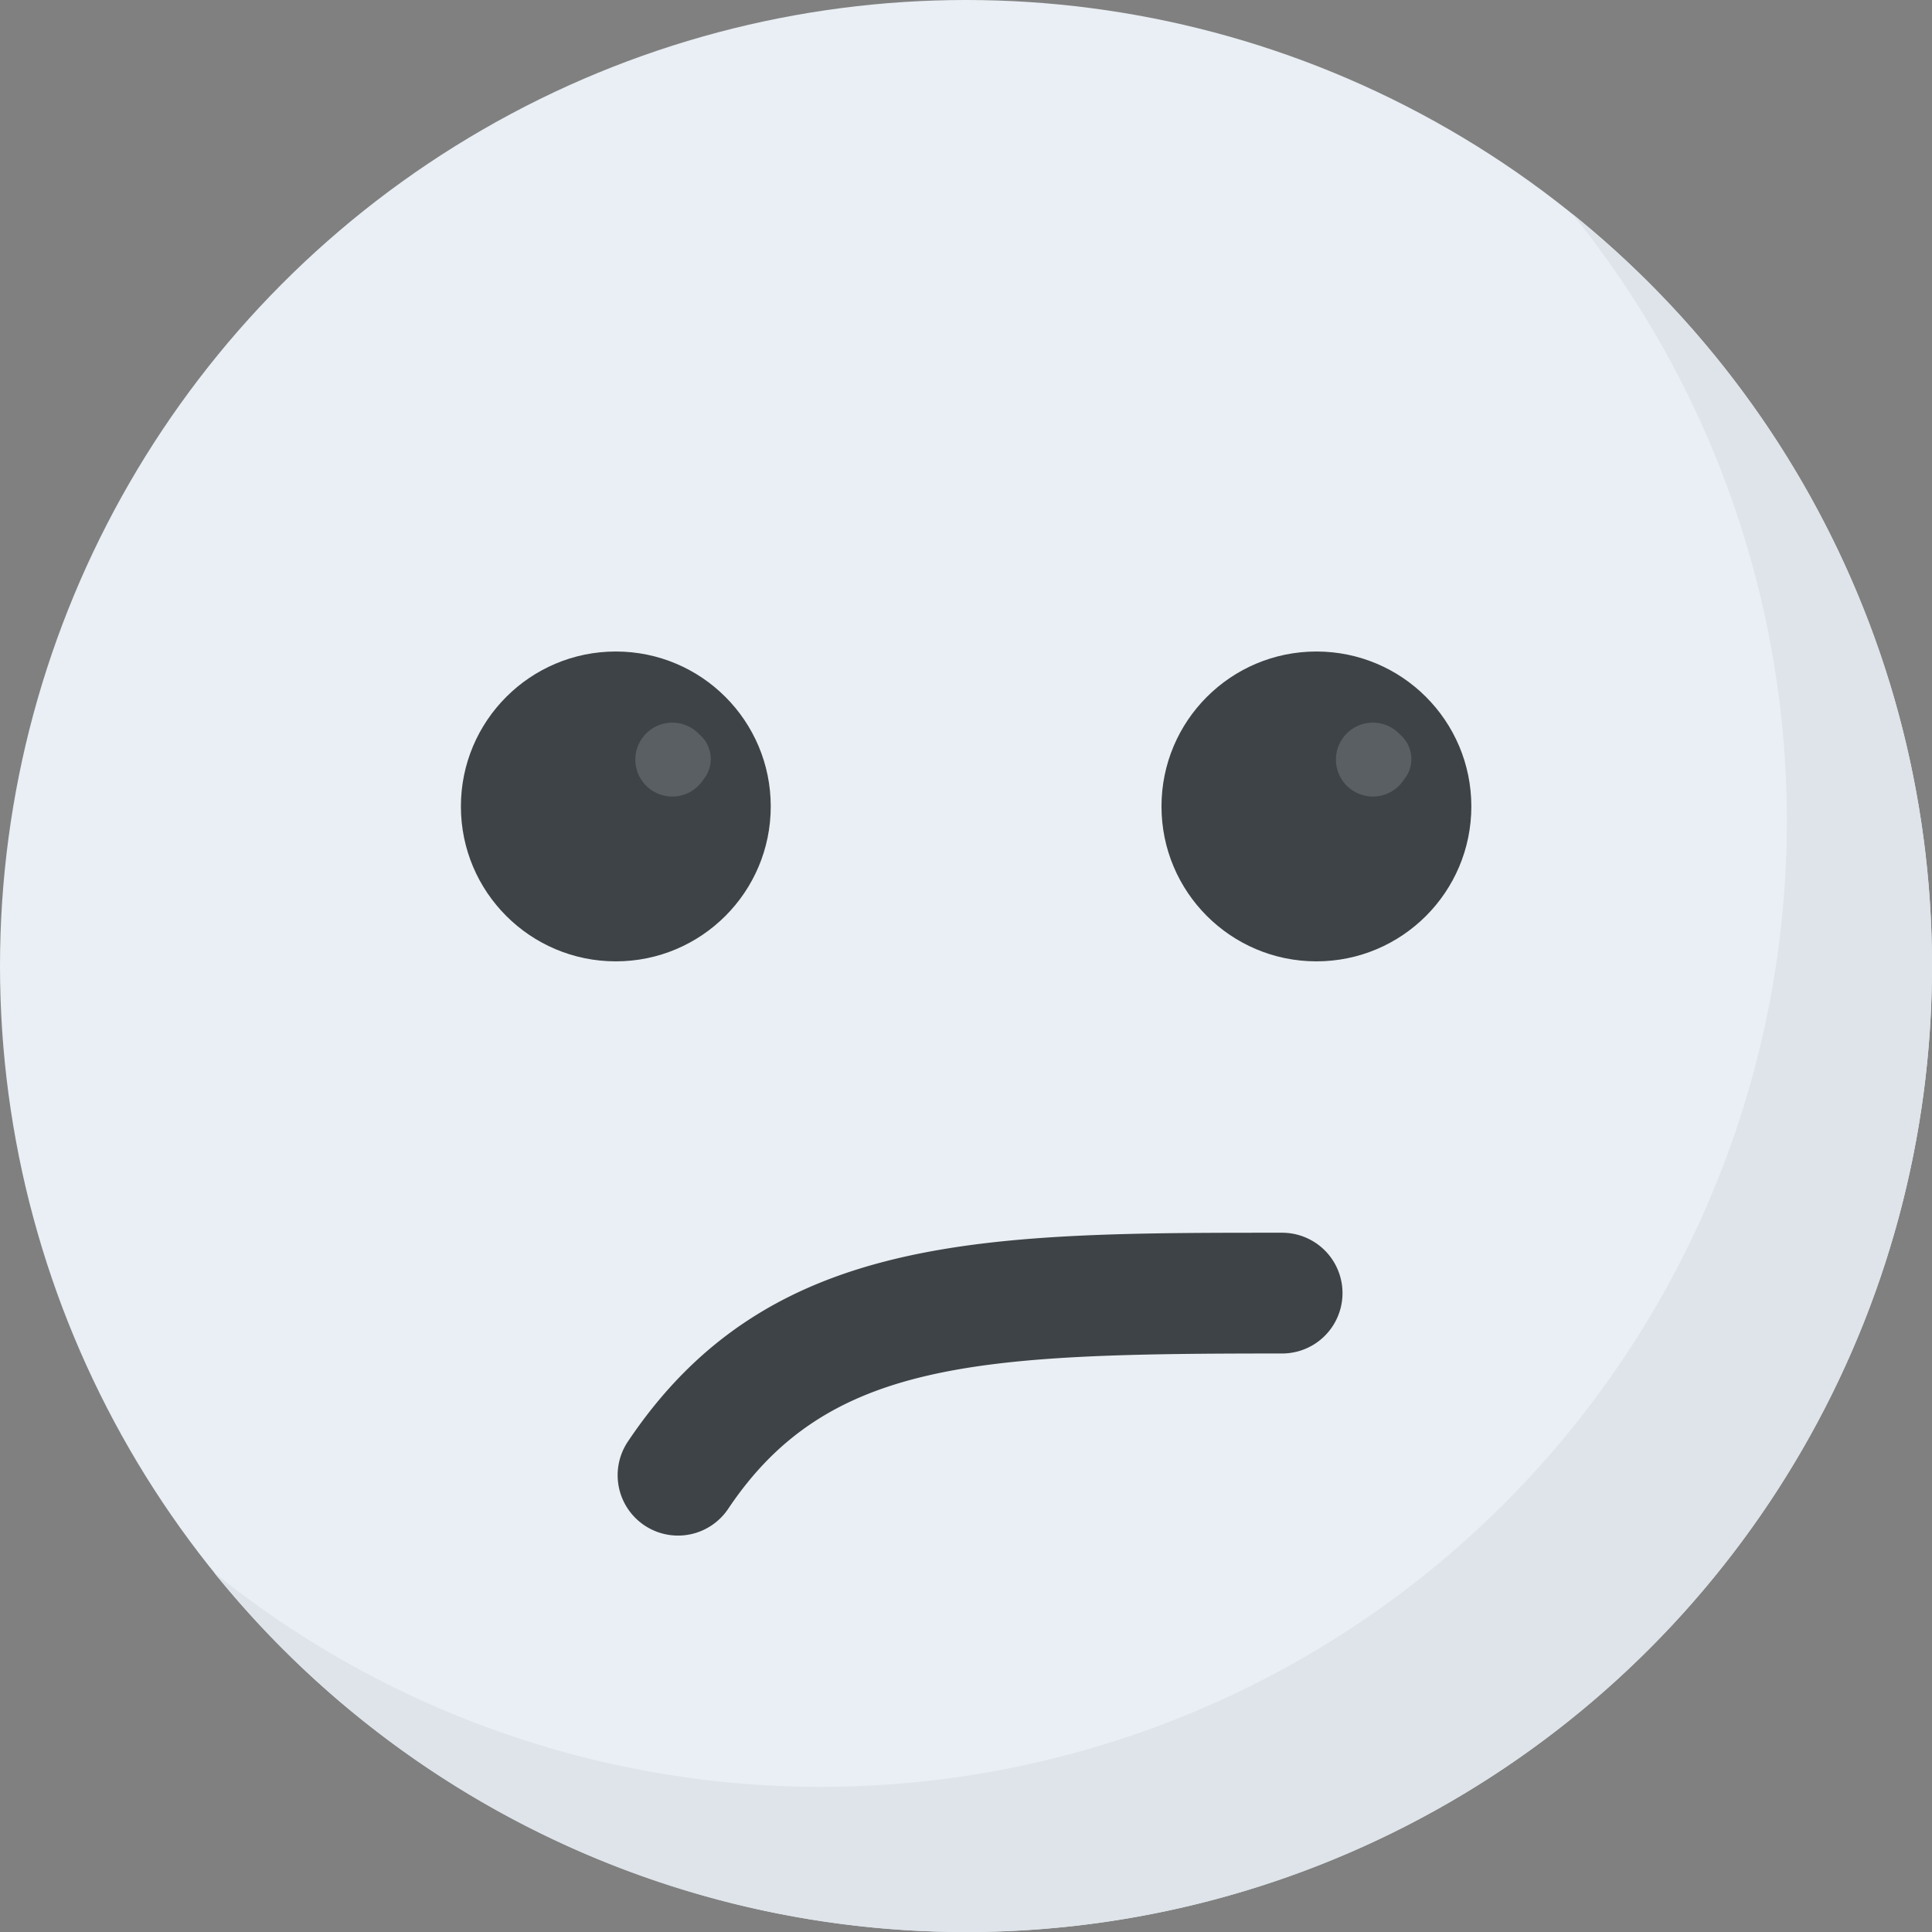 <svg id="icon-sad-muted" xmlns="http://www.w3.org/2000/svg" width="32" height="32" viewBox="0 0 32 32">
  <rect x="0" y="0" width="32" height="32" fill="#808080" stroke="none"/>
  <circle id="Ellipse_14" data-name="Ellipse 14" cx="16" cy="16" r="16" fill="#e9eff4"/>
  <path id="Path_12" data-name="Path 12" d="M85.175,69.175A16,16,0,0,1,56.72,79.22a16,16,0,0,0,22.5-22.5A15.983,15.983,0,0,1,85.175,69.175Z" transform="translate(-53.175 -53.175)" fill="#dee4e9"/>
  <g id="Group_4" data-name="Group 4" transform="translate(7.634 10.791)">
    <path id="Path_13" data-name="Path 13" d="M164.2,331.535a1,1,0,0,1-.275-1.387c2.316-3.46,5.89-3.46,10.837-3.46a1,1,0,1,1,0,2c-5.033,0-7.526.109-9.175,2.573A1,1,0,0,1,164.2,331.535Z" transform="translate(-161.16 -317.061)" fill="#3e4347"/>
    <circle id="Ellipse_15" data-name="Ellipse 15" cx="2.566" cy="2.566" r="2.566" fill="#3e4347"/>
  </g>
  <path id="Path_14" data-name="Path 14" d="M172.591,192.036a.612.612,0,1,1-.067-.746A.534.534,0,0,1,172.591,192.036Z" transform="translate(-160.94 -179.125)" fill="#5a5f63"/>
  <circle id="Ellipse_16" data-name="Ellipse 16" cx="2.566" cy="2.566" r="2.566" transform="translate(19.238 10.791)" fill="#3e4347"/>
  <path id="Path_15" data-name="Path 15" d="M358.255,192.036a.612.612,0,1,1-.067-.746A.534.534,0,0,1,358.255,192.036Z" transform="translate(-335 -179.125)" fill="#5a5f63"/>
</svg>
